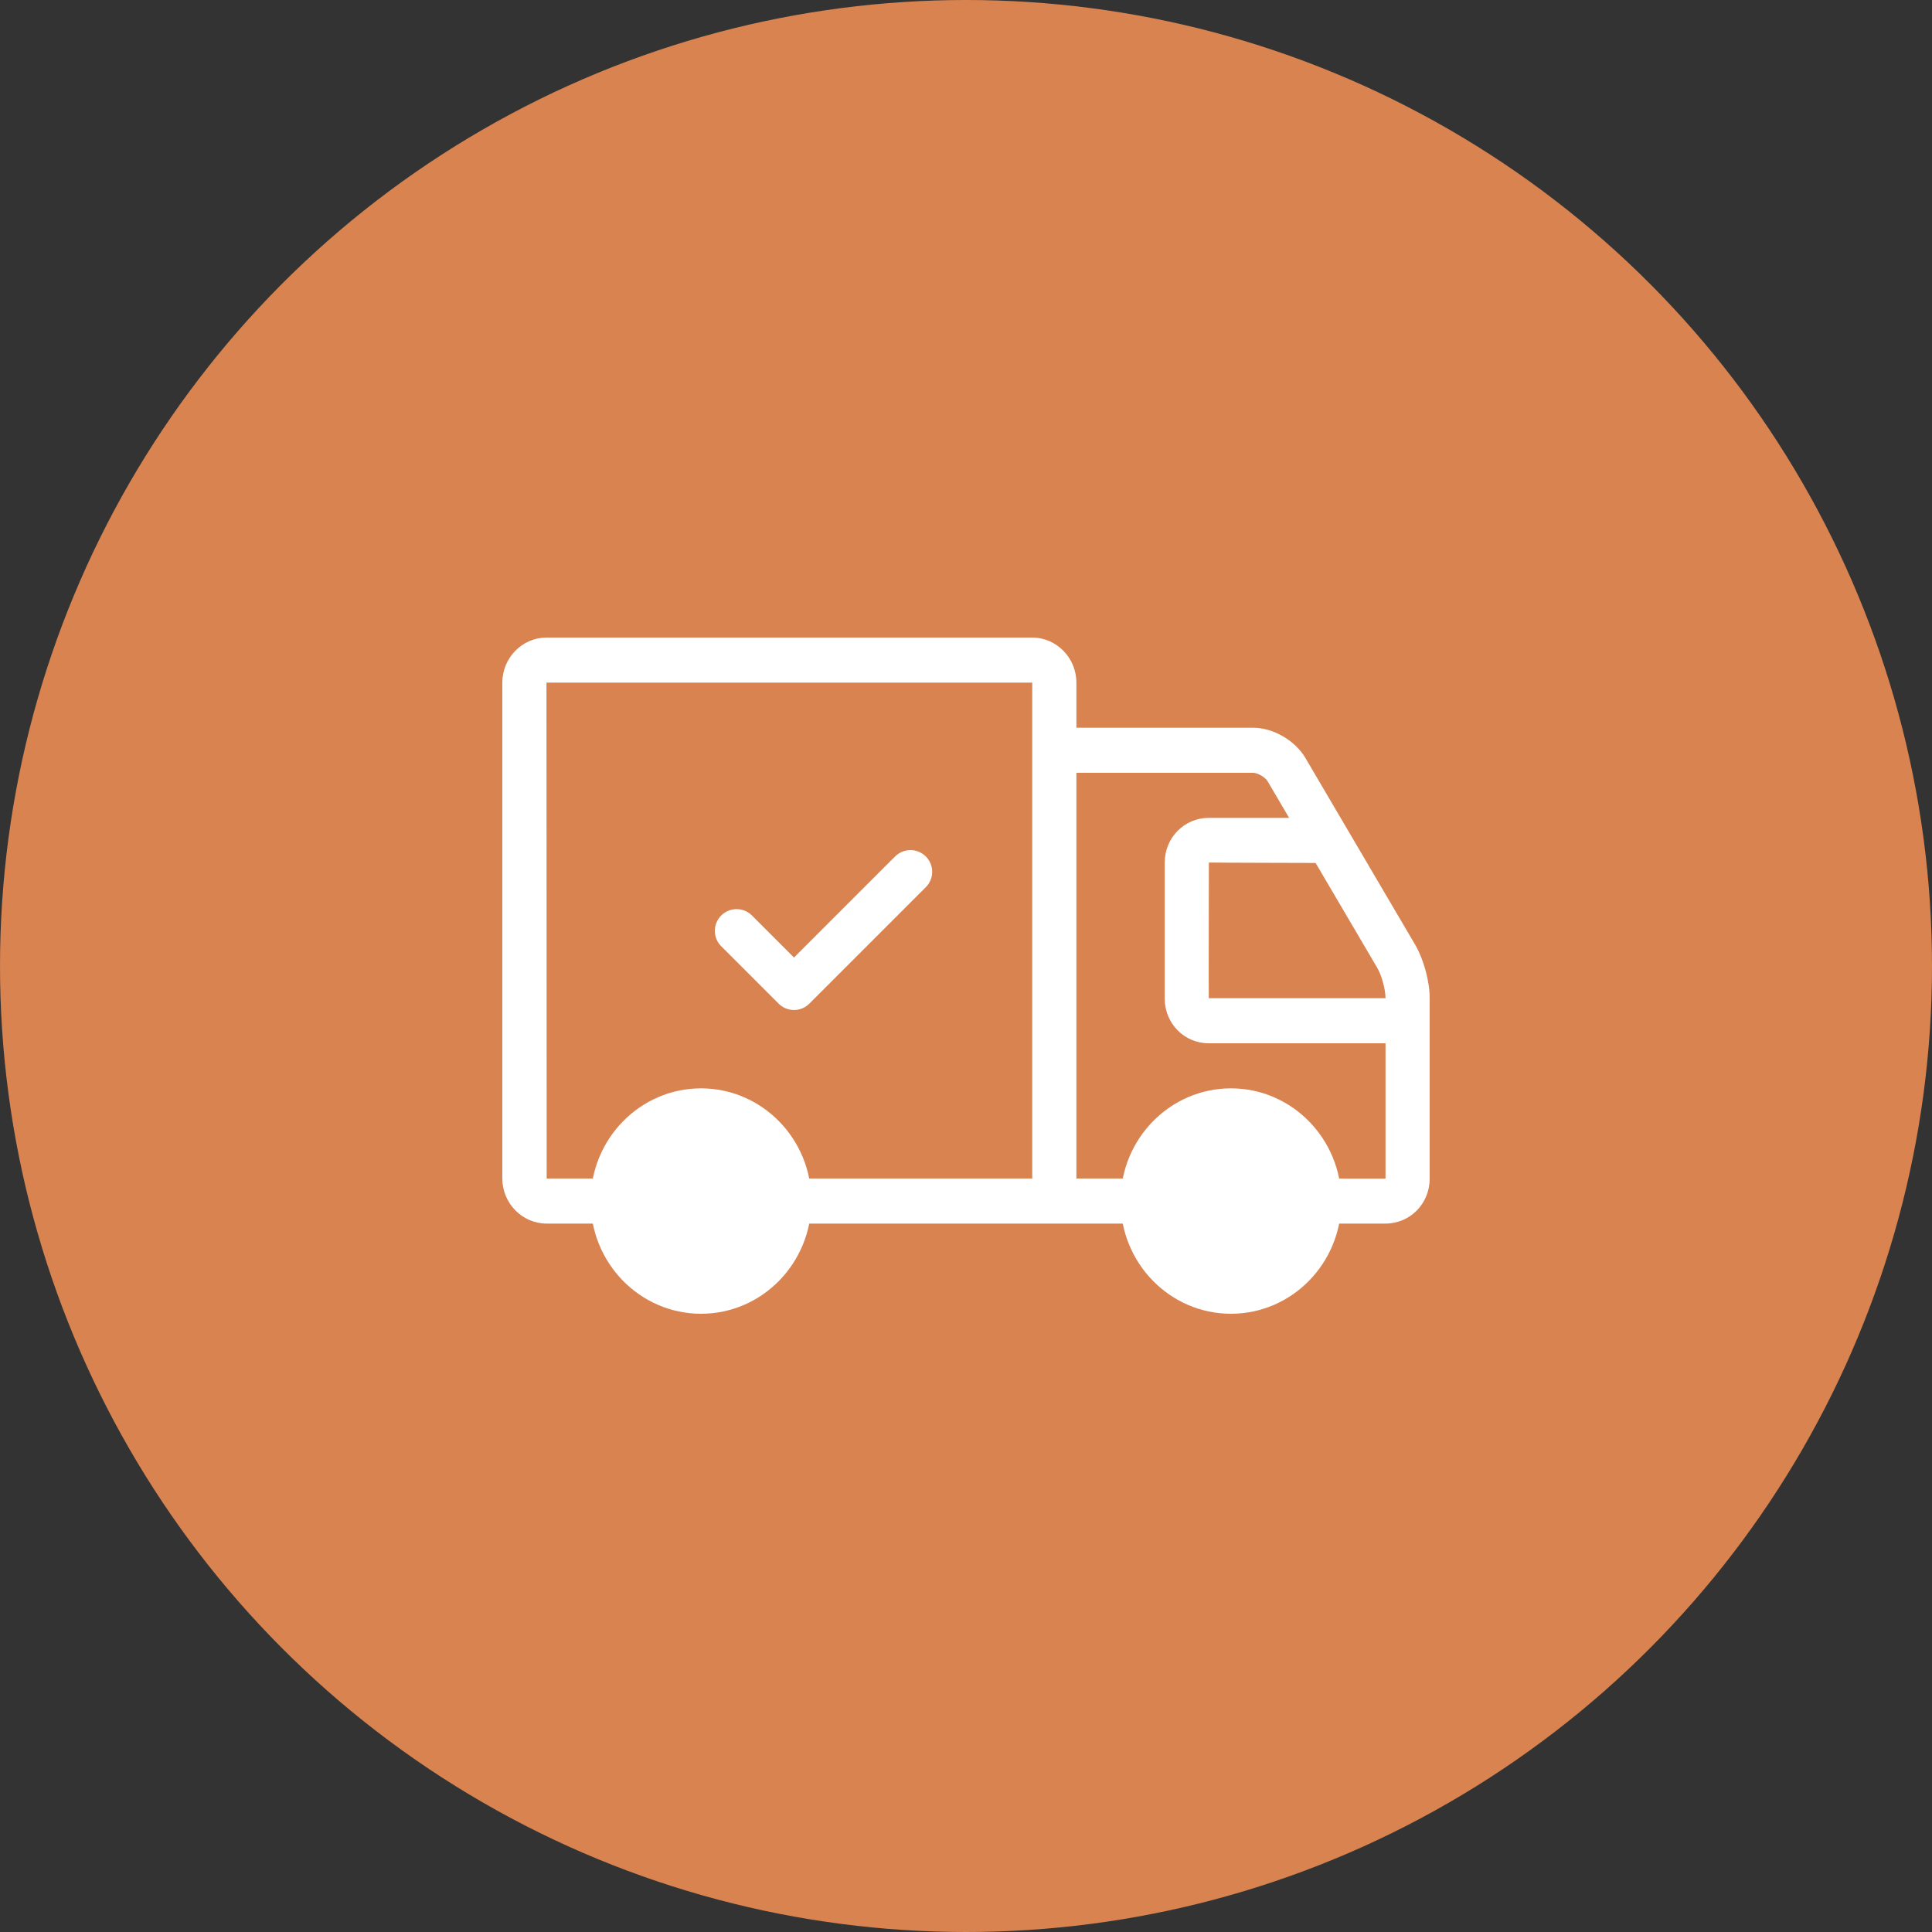 <?xml version="1.0" encoding="UTF-8"?>
<svg width="100px" height="100px" viewBox="0 0 100 100" version="1.1" xmlns="http://www.w3.org/2000/svg" xmlns:xlink="http://www.w3.org/1999/xlink">
    <rect x="0" y="0" width="100" height="100" fill="#333333" stroke="none"/>
    <!-- Generator: Sketch 60.1 (88133) - https://sketch.com -->
    <title>Group 3</title>
    <desc>Created with Sketch.</desc>
    <g id="Desktop" stroke="none" stroke-width="1" fill="none" fill-rule="evenodd">
        <g id="8A.-Complete-Shipment---Mobile" transform="translate(-300, -188)">
            <g id="Group-3" transform="translate(300, 188)">
                <circle id="Oval-2" fill="#D88350" fill-rule="nonzero" cx="50" cy="50" r="50"></circle>
                <g id="Group" transform="translate(26, 33)" fill="#FFFFFF">
                    <g id="Shape">
                        <path d="M2.296,28 C2.294,28 2.286,2.334 2.286,2.334 L27.428,2.333 L27.428,28 L14.857,28 L14.857,30.333 L33.143,30.333 L33.143,28 L29.714,28 L29.714,2.334 C29.714,1.054 28.688,0 27.428,0 L2.287,0 C1.033,0 0,1.047 0,2.334 L0,27.999 C0,29.281 1.033,30.333 2.296,30.333 L5.714,30.333 L5.714,28 L2.296,28 Z" fill-rule="nonzero"></path>
                        <path d="M20.302,11.358 L15.097,16.563 L12.892,14.358 C12.449,13.945 11.758,13.957 11.33,14.386 C10.901,14.814 10.889,15.505 11.302,15.948 L14.302,18.948 C14.741,19.387 15.453,19.387 15.892,18.948 L21.892,12.948 C22.193,12.668 22.317,12.245 22.215,11.847 C22.113,11.448 21.802,11.137 21.403,11.035 C21.005,10.933 20.582,11.057 20.302,11.358 L20.302,11.358 Z"></path>
                        <path d="M38.862,7 C39.09,7 39.488,7.229 39.605,7.428 L45.293,17.106 C45.512,17.48 45.714,18.22 45.714,18.661 L45.714,28.005 C45.714,28.013 42.286,28 42.286,28 L42.286,30.333 L45.704,30.333 C46.99,30.333 48,29.3 48,28.005 L48,18.661 C48,17.796 47.685,16.641 47.252,15.905 L41.565,6.228 C41.034,5.325 39.893,4.667 38.862,4.667 L28.571,4.667 L28.571,7 L38.862,7 Z" fill-rule="nonzero"></path>
                        <path d="M36.561,9.333 C35.305,9.333 34.286,10.357 34.286,11.644 L34.286,18.689 C34.286,19.973 35.296,21 36.566,21 L46.857,21 L46.857,18.667 L36.566,18.667 C36.556,18.667 36.571,11.644 36.571,11.644 C36.571,11.654 42.286,11.667 42.286,11.667 L42.286,9.333 L36.561,9.333 Z" fill-rule="nonzero"></path>
                        <path d="M10.286,35 C13.442,35 16,32.388 16,29.167 C16,25.945 13.442,23.333 10.286,23.333 C7.13,23.333 4.571,25.945 4.571,29.167 C4.571,32.388 7.13,35 10.286,35 Z M10.286,32.667 C12.179,32.667 13.714,31.1 13.714,29.167 C13.714,27.234 12.179,25.667 10.286,25.667 C8.392,25.667 6.857,27.234 6.857,29.167 C6.857,31.1 8.392,32.667 10.286,32.667 Z" fill-rule="nonzero"></path>
                        <path d="M37.714,35 C40.87,35 43.429,32.388 43.429,29.167 C43.429,25.945 40.87,23.333 37.714,23.333 C34.558,23.333 32,25.945 32,29.167 C32,32.388 34.558,35 37.714,35 Z M37.714,32.667 C39.608,32.667 41.143,31.1 41.143,29.167 C41.143,27.234 39.608,25.667 37.714,25.667 C35.821,25.667 34.286,27.234 34.286,29.167 C34.286,31.1 35.821,32.667 37.714,32.667 Z" fill-rule="nonzero"></path>
                    </g>
                </g>
            </g>
        </g>
    </g>
</svg>